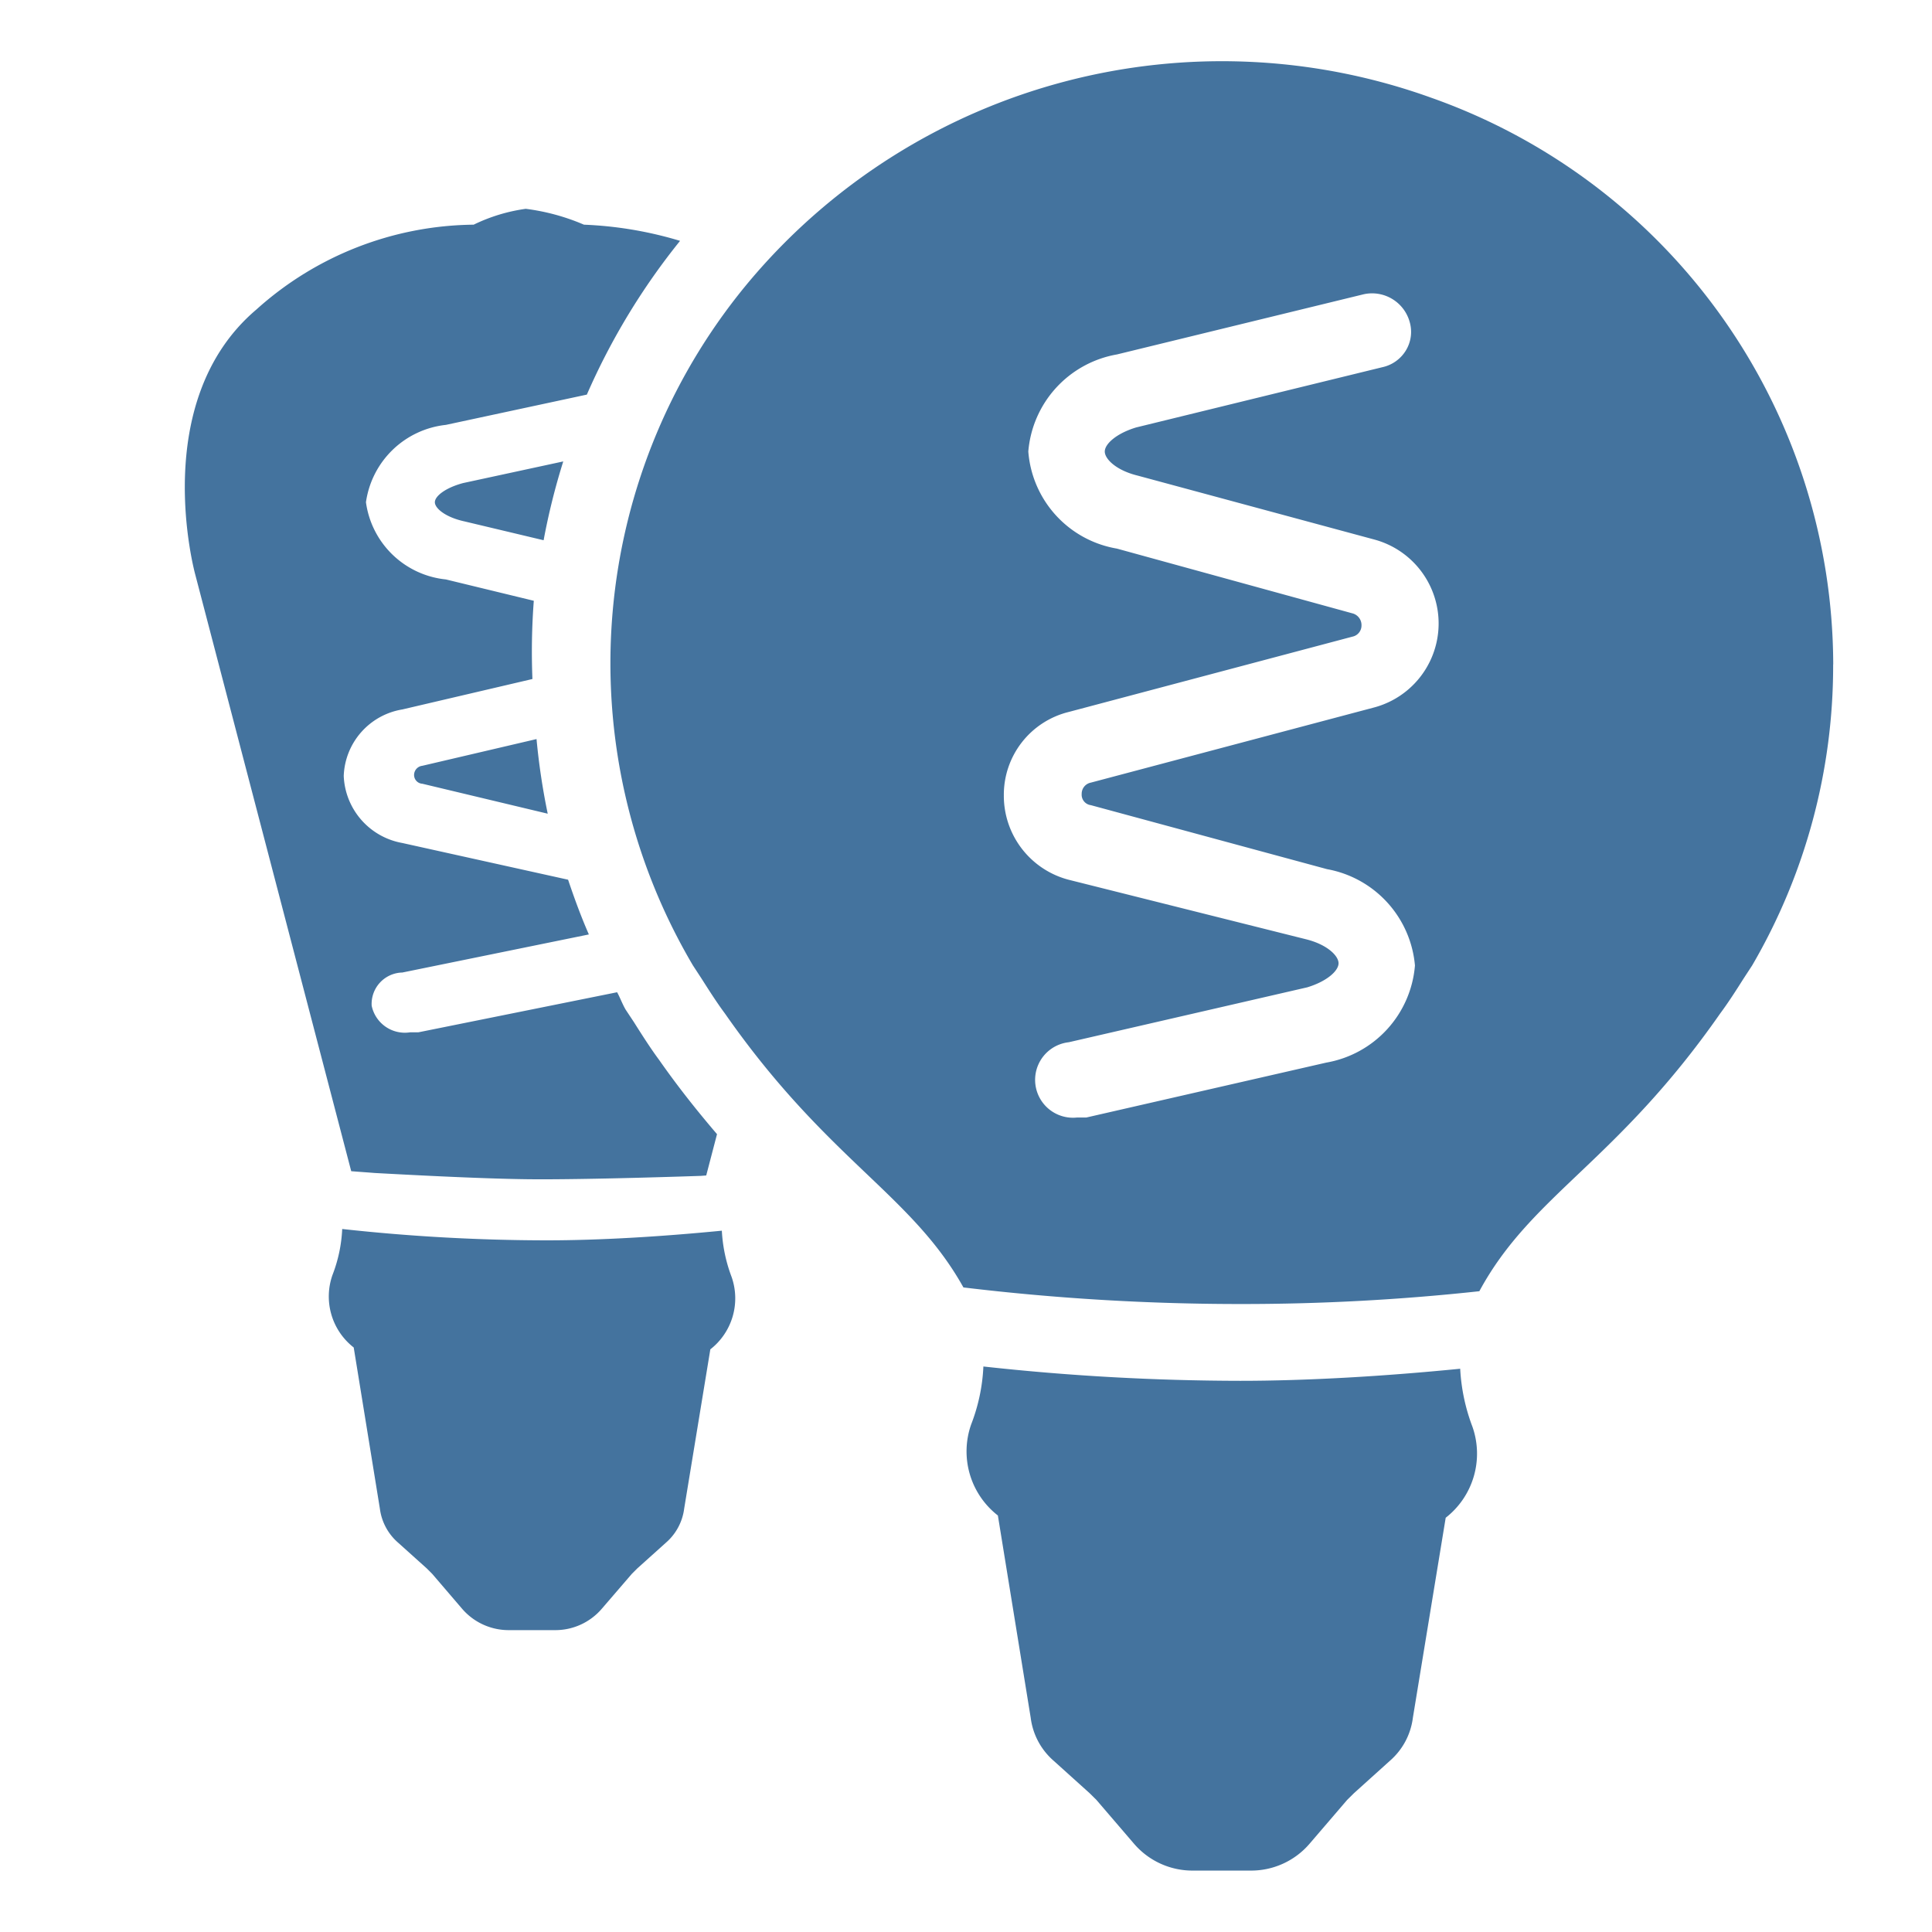 <svg viewBox="0 0 24 24" height="24px" width="24px" fill="#44739e" xmlns="http://www.w3.org/2000/svg"><title>hue:bulb-group-filament-filament-alt</title><desc>Source: https://github.com/arallsopp/hass-hue-icons</desc><path d="M18.139,17.003a2.371,2.371,0,0,0,.152.72,1.009,1.009,0,0,1-.332,1.131l-.408,2.486a.847.847,0,0,1-.285.533l-.446.402-.085.084-.465.542a.956.956,0,0,1-.741.336h-.703a.956.956,0,0,1-.741-.336L13.62,22.359l-.085-.084-.446-.402a.847.847,0,0,1-.285-.533l-.408-2.514a1.009,1.009,0,0,1-.332-1.131,2.267,2.267,0,0,0,.152-.72,29.439,29.439,0,0,0,3.19.178C16.24,17.153,17.19,17.097,18.139,17.003Zm4.633-8.749a7.39,7.39,0,0,1-1.006,3.739l-.104.159c-.095.15-.19.299-.294.439-1.291,1.851-2.345,2.253-2.991,3.449a27.252,27.252,0,0,1-2.953.159,28.814,28.814,0,0,1-3.456-.206c-.646-1.159-1.69-1.58-2.962-3.402-.104-.14-.199-.29-.294-.439l-.104-.159a7.386,7.386,0,0,1,.748-8.555,7.672,7.672,0,0,1,8.423-2.224,7.485,7.485,0,0,1,4.994,7.039Zm-5.697.533a1.08,1.08,0,0,0,0-2.084l-2.943-.795c-.266-.065-.408-.206-.408-.299,0-.093.142-.224.389-.299l3.057-.748a.455.455,0,0,0,.294-.208.443.443,0,0,0,.048-.353.485.485,0,0,0-.57-.346l-3.067.748a1.335,1.335,0,0,0-1.101,1.206,1.326,1.326,0,0,0,1.101,1.206l2.924.804a.15.15,0,0,1,.114.15.141.141,0,0,1-.114.14l-3.522.935a1.059,1.059,0,0,0-.807,1.038,1.078,1.078,0,0,0,.807,1.047l2.943.738c.266.065.408.206.408.299s-.142.224-.389.299l-2.962.682a.47.47,0,1,0,.104.935h.114l2.981-.682a1.335,1.335,0,0,0,1.101-1.206,1.335,1.335,0,0,0-1.092-1.197l-2.934-.795a.131.131,0,0,1-.114-.14.141.141,0,0,1,.114-.14Z M5.144,9.624a.109.109,0,0,0,.103.112l1.557.372a8.385,8.385,0,0,1-.139-.927L5.246,9.513A.115.115,0,0,0,5.144,9.624Z M5.402,6.239c0,.074.129.186.368.238l.983.234a8.355,8.355,0,0,1,.244-.979l-1.245.269C5.529,6.061,5.402,6.165,5.402,6.239Z M8.967,15.288c-.756.074-1.512.12-2.177.12a23.427,23.427,0,0,1-2.539-.141,1.803,1.803,0,0,1-.121.572.803.803,0,0,0,.264.9l.325,2.002a.672.672,0,0,0,.227.423l.356.32.067.067.37.432a.763.763,0,0,0,.591.267h.558a.76.76,0,0,0,.589-.267l.372-.432.067-.067.356-.32a.672.672,0,0,0,.227-.423l.325-1.979a.803.803,0,0,0,.264-.9A1.895,1.895,0,0,1,8.967,15.288Z M4.651,14.571c.298.016,1.279.071,1.919.078.713.007,2.059-.039,2.139-.042l.064-.005.134-.513c-.232-.272-.471-.568-.721-.925-.099-.133-.206-.3-.312-.468l-.102-.154c-.041-.07-.067-.145-.106-.216l-2.47.498h-.103a.421.421,0,0,1-.476-.331.39.39,0,0,1,.381-.412L7.315,11.608c-.098-.224-.181-.451-.258-.68l-2.059-.456a.883.883,0,0,1-.728-.833.869.869,0,0,1,.728-.826L6.614,8.435a8.416,8.416,0,0,1,.017-.972L5.539,7.198a1.116,1.116,0,0,1-.993-.959,1.125,1.125,0,0,1,.993-.961l1.751-.376a8.384,8.384,0,0,1,1.158-1.91,4.776,4.776,0,0,0-1.194-.201,2.678,2.678,0,0,0-.723-.197,2.147,2.147,0,0,0-.647.197A4.091,4.091,0,0,0,3.185,3.845C1.831,4.993,2.426,7.139,2.426,7.139l1.937,7.41C4.459,14.557,4.555,14.563,4.651,14.571Z"/></svg>